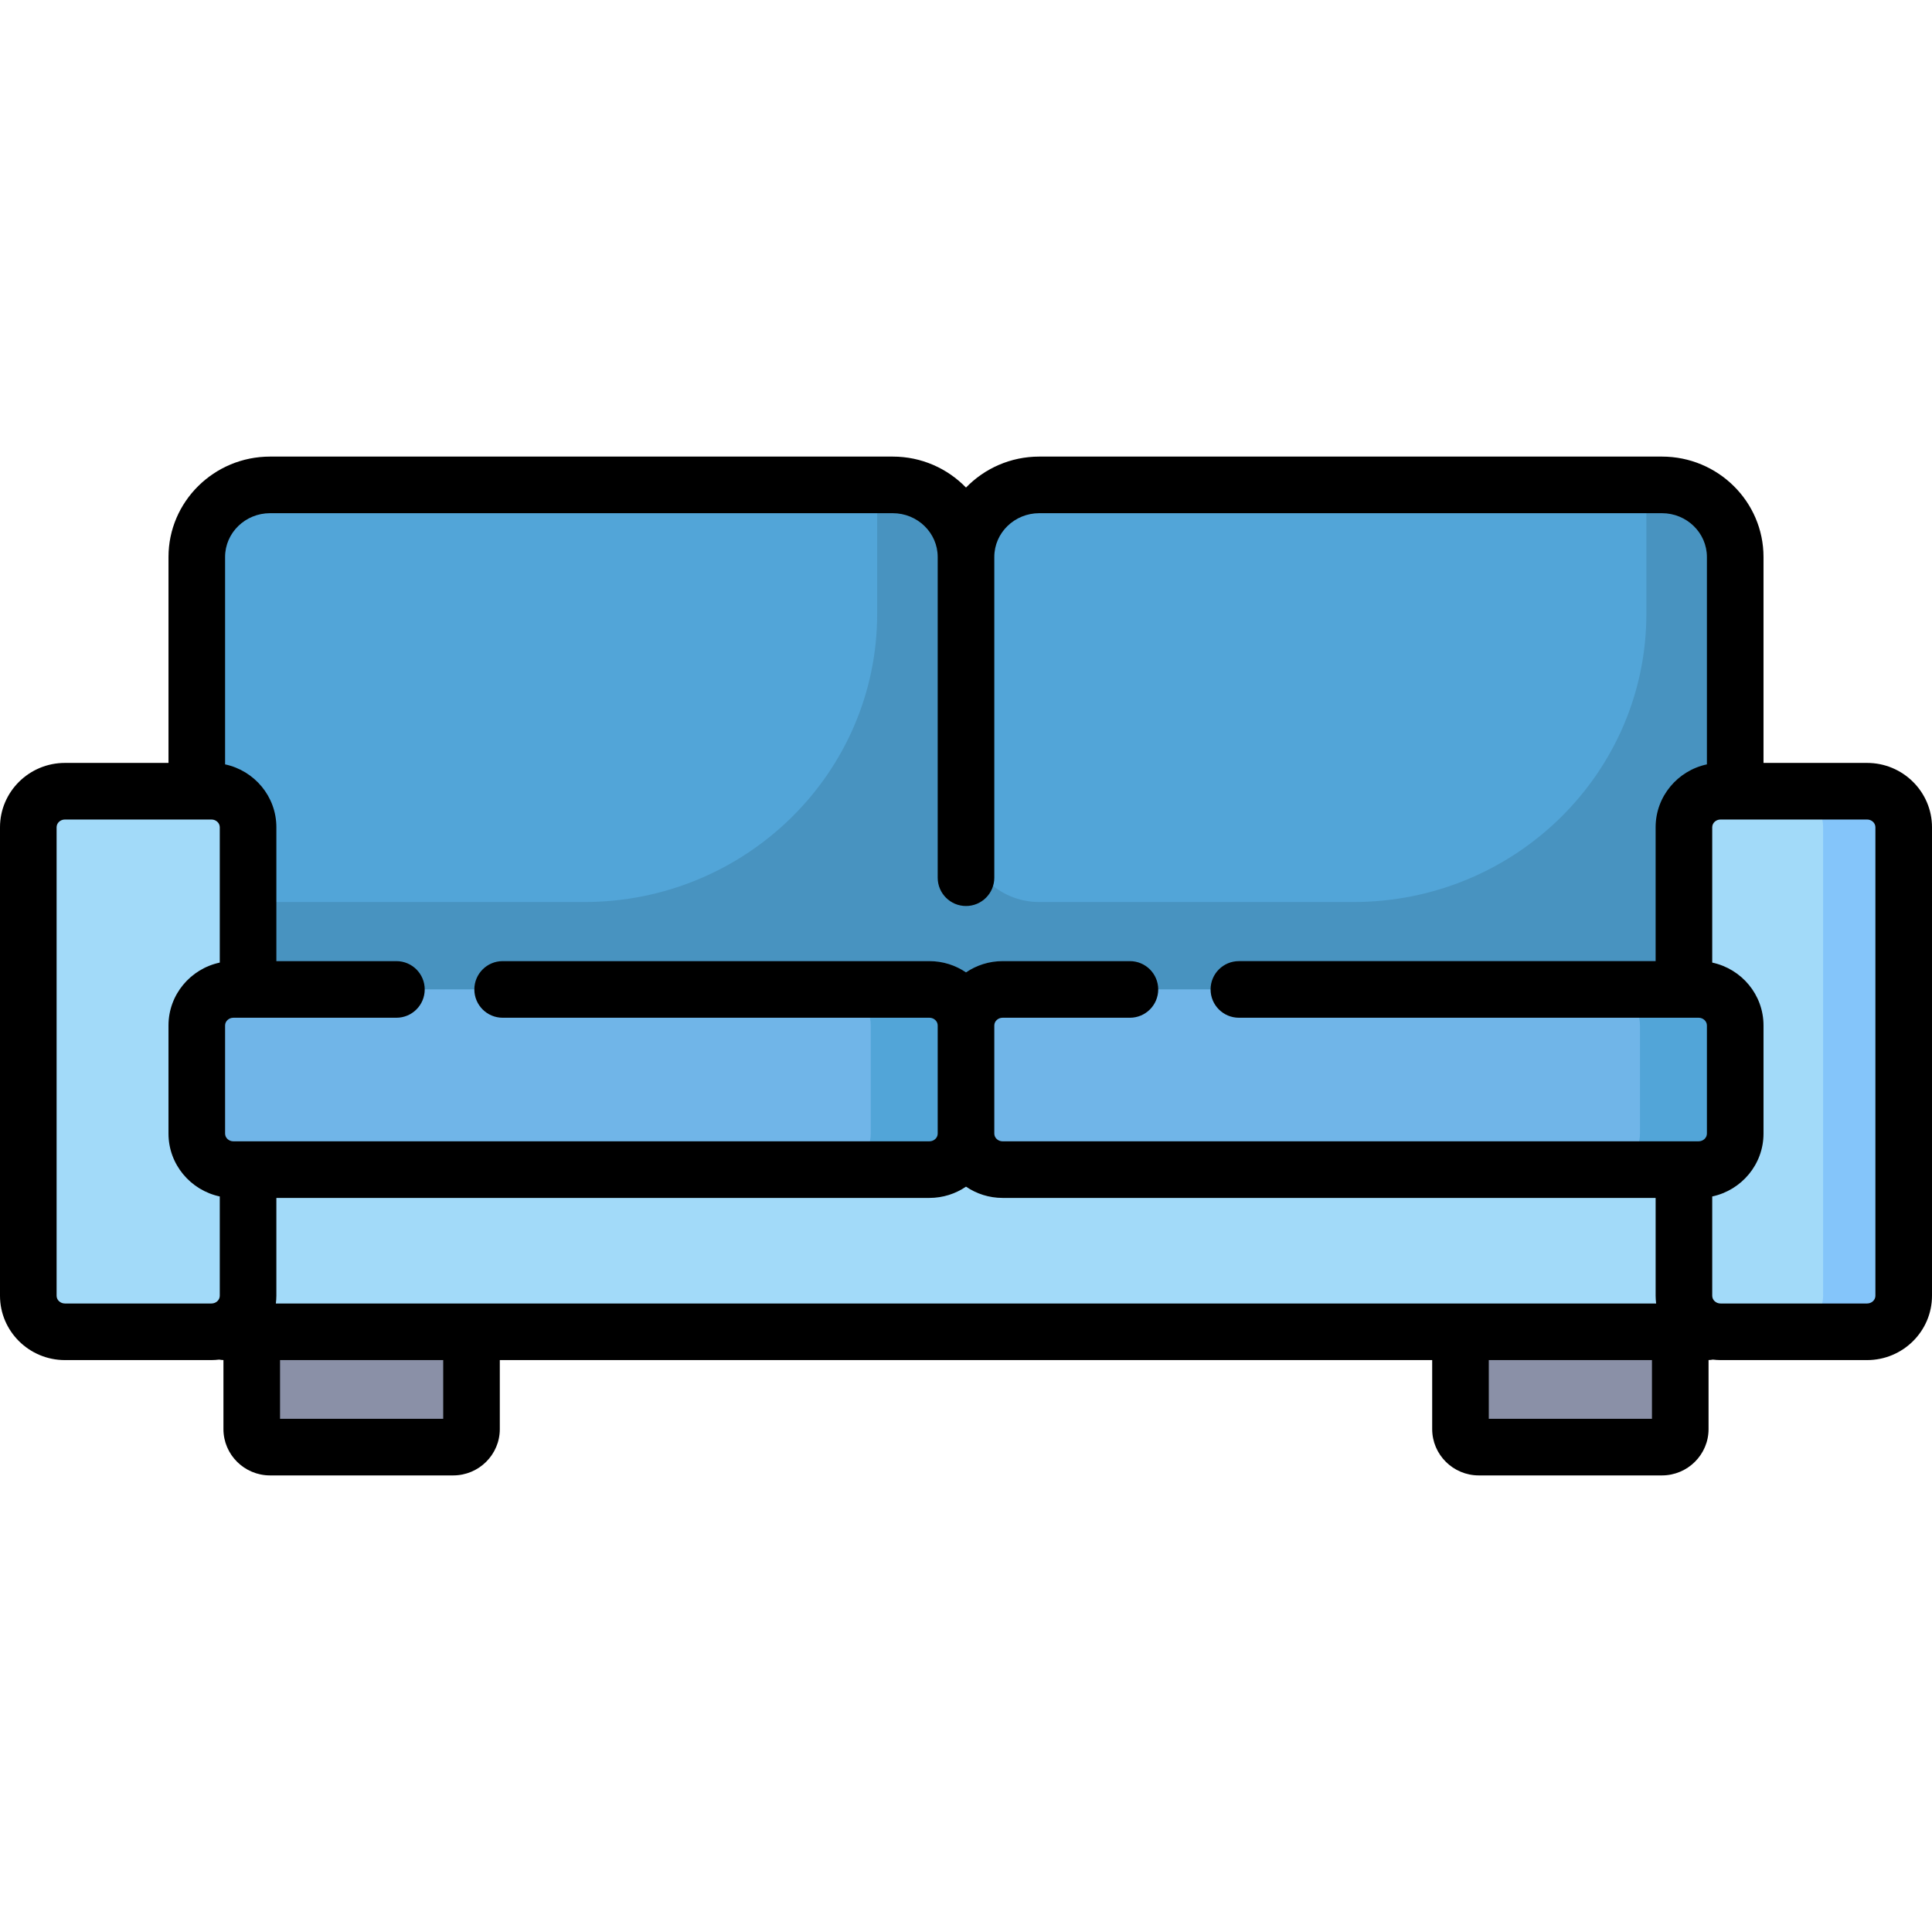 <?xml version="1.0" encoding="iso-8859-1"?>
<!-- Generator: Adobe Illustrator 19.0.0, SVG Export Plug-In . SVG Version: 6.00 Build 0)  -->
<svg version="1.1" id="Capa_1" xmlns="http://www.w3.org/2000/svg" xmlns:xlink="http://www.w3.org/1999/xlink" x="0px" y="0px"
	 viewBox="0 0 512 512" style="enable-background:new 0 0 512 512;" xml:space="preserve">
<path style="fill:#8A90A7;" d="M123.984,348.164v30.562c0,2.637-2.173,4.775-4.854,4.775H70.596c-2.681,0-4.854-2.138-4.854-4.775
	v-30.562c0-2.637,2.173-4.775,4.854-4.775h48.535C121.811,343.389,123.984,345.527,123.984,348.164z M439.463,343.389h-48.535
	c-2.681,0-4.854,2.138-4.854,4.775v30.562c0,2.637,2.173,4.775,4.854,4.775h48.535c2.681,0,4.854-2.138,4.854-4.775v-30.562
	C444.316,345.527,442.143,343.389,439.463,343.389z"/>
<path style="fill:#52A5D8;" d="M459.848,147.602v105.056c0,5.275-4.346,9.551-9.707,9.551H265.707c-5.361,0-9.707-4.276-9.707-9.551
	c0,5.275-4.346,9.551-9.707,9.551H61.859c-5.361,0-9.707-4.276-9.707-9.551V147.602c0-10.549,8.692-19.101,19.414-19.101h165.02
	c10.722,0,19.414,8.552,19.414,19.101c0-10.549,8.692-19.101,19.414-19.101h165.02C451.156,128.501,459.848,137.053,459.848,147.602
	z"/>
<path style="fill:#4893C0;" d="M459.848,147.602v105.056c0,3.915-2.397,7.276-5.824,8.751v17.259H270.561v0.255H241.44v-0.255
	H56.035v-18.382c-2.354-1.743-3.883-4.506-3.883-7.627v-13.61h102.652c42.888,0,77.656-34.208,77.656-76.405v-34.143h4.125
	c10.722,0,19.414,8.552,19.414,19.101v72.345c0,10.549,8.692,19.101,19.414,19.101h83.238c42.888,0,77.656-34.208,77.656-76.405
	v-34.142h4.125C451.156,128.501,459.848,137.053,459.848,147.602z"/>
<path style="fill:#A2DAF9;" d="M504.5,219.231v124.157c0,5.275-4.346,9.551-9.707,9.551h-24.268h-14.561H56.035h-14.56H17.207
	c-5.361,0-9.707-4.276-9.707-9.551V219.231c0-5.275,4.346-9.551,9.707-9.551h38.828c5.361,0,9.707,4.276,9.707,9.551v66.376h380.516
	v-66.376c0-5.275,4.346-9.551,9.707-9.551h38.828C500.154,209.681,504.5,213.957,504.5,219.231z"/>
<path style="fill:#84C5FA;" d="M504.5,219.231v124.157c0,5.275-4.346,9.551-9.707,9.551h-21.355c5.361,0,9.707-4.276,9.707-9.551
	V219.231c0-5.275-4.346-9.551-9.707-9.551h21.355C500.154,209.681,504.5,213.957,504.5,219.231z"/>
<path style="fill:#52A5D8;" d="M459.848,271.759v28.652c0,5.275-4.346,9.551-9.707,9.551H265.707c-5.361,0-9.707-4.276-9.707-9.551
	c0,5.275-4.346,9.551-9.707,9.551H61.859c-5.361,0-9.707-4.276-9.707-9.551v-28.652c0-5.275,4.346-9.551,9.707-9.551h184.434
	c5.361,0,9.707,4.276,9.707,9.551c0-5.275,4.346-9.551,9.707-9.551h184.434C455.502,262.209,459.848,266.485,459.848,271.759z"/>
<path style="fill:#70B5E8;" d="M230.762,271.759v28.652c0,5.275-4.346,9.551-9.707,9.551H61.859c-5.361,0-9.707-4.276-9.707-9.551
	v-28.652c0-5.275,4.346-9.551,9.707-9.551h159.195C226.416,262.209,230.762,266.485,230.762,271.759z M424.902,262.209H265.707
	c-5.361,0-9.707,4.276-9.707,9.551v28.652c0,5.275,4.346,9.551,9.707,9.551h159.195c5.361,0,9.707-4.276,9.707-9.551V271.76
	C434.609,266.485,430.263,262.209,424.902,262.209z"/>
<path d="M494.793,202.181h-27.445v-54.579c0-14.668-12.073-26.601-26.914-26.601h-165.02c-7.624,0-14.512,3.155-19.414,8.206
	c-4.902-5.052-11.79-8.206-19.414-8.206H71.566c-14.841,0-26.914,11.933-26.914,26.601v54.579H17.207
	C7.719,202.181,0,209.83,0,219.231v124.157c0,9.401,7.719,17.05,17.207,17.05h38.828c0.689,0,1.365-0.052,2.032-0.13
	c0.373,0.069,0.755,0.108,1.145,0.119v18.298c0,6.769,5.542,12.275,12.354,12.275h48.535c6.812,0,12.354-5.507,12.354-12.275
	v-18.287h247.09v18.287c0,6.769,5.542,12.275,12.354,12.275h48.535c6.812,0,12.354-5.507,12.354-12.275v-18.298
	c0.39-0.011,0.772-0.05,1.145-0.119c0.668,0.078,1.344,0.13,2.032,0.13h38.828c9.488,0,17.207-7.649,17.207-17.05V219.231
	C512,209.83,504.281,202.181,494.793,202.181z M73.105,345.439c0.082-0.674,0.137-1.355,0.137-2.05v-25.928h173.051
	c3.6,0,6.942-1.105,9.707-2.985c2.765,1.88,6.107,2.985,9.707,2.985h173.051v25.927c0,0.695,0.055,1.377,0.137,2.05H73.105V345.439z
	 M71.566,136.001h165.02c6.569,0,11.914,5.204,11.914,11.601v85c0,4.142,3.357,7.5,7.5,7.5s7.5-3.358,7.5-7.5v-85
	c0-6.397,5.345-11.601,11.914-11.601h165.02c6.569,0,11.914,5.204,11.914,11.601v54.965c-7.756,1.652-13.59,8.493-13.59,16.665
	v35.478h-110.44c-4.143,0-7.5,3.358-7.5,7.5s3.357,7.5,7.5,7.5h121.823c1.217,0,2.207,0.92,2.207,2.05v28.652
	c0,1.13-0.99,2.05-2.207,2.05H265.707c-1.217,0-2.207-0.92-2.207-2.05v-28.652c0-1.13,0.99-2.05,2.207-2.05h33.732
	c4.143,0,7.5-3.358,7.5-7.5s-3.357-7.5-7.5-7.5h-33.732c-3.6,0-6.942,1.105-9.707,2.985c-2.765-1.88-6.107-2.985-9.707-2.985
	H133.206c-4.143,0-7.5,3.358-7.5,7.5s3.357,7.5,7.5,7.5h113.087c1.217,0,2.207,0.92,2.207,2.05v28.652c0,1.13-0.99,2.05-2.207,2.05
	H61.859c-1.217,0-2.207-0.92-2.207-2.05v-28.652c0-1.13,0.99-2.05,2.207-2.05h43.196c4.143,0,7.5-3.358,7.5-7.5s-3.357-7.5-7.5-7.5
	H73.242v-35.479c0-8.172-5.834-15.013-13.59-16.665v-54.965C59.652,141.205,64.997,136.001,71.566,136.001z M15,343.389V219.231
	c0-1.131,0.99-2.051,2.207-2.051h38.828c1.217,0,2.207,0.92,2.207,2.051v35.864c-7.756,1.652-13.59,8.493-13.59,16.664v28.652
	c0,8.171,5.834,15.012,13.59,16.664v26.313c0,1.13-0.99,2.05-2.207,2.05H17.207C15.99,345.439,15,344.519,15,343.389z
	 M117.455,376.001H74.213v-15.562h43.242V376.001z M394.545,376.001v-15.562h43.242v15.562H394.545z M497,343.389
	c0,1.13-0.99,2.05-2.207,2.05h-38.828c-1.217,0-2.207-0.92-2.207-2.05v-26.313c7.756-1.652,13.59-8.493,13.59-16.664V271.76
	c0-8.171-5.834-15.012-13.59-16.664v-35.865c0-1.131,0.99-2.051,2.207-2.051h38.828c1.217,0,2.207,0.92,2.207,2.051V343.389z"/>
<g>
</g>
<g>
</g>
<g>
</g>
<g>
</g>
<g>
</g>
<g>
</g>
<g>
</g>
<g>
</g>
<g>
</g>
<g>
</g>
<g>
</g>
<g>
</g>
<g>
</g>
<g>
</g>
<g>
</g>
</svg>
